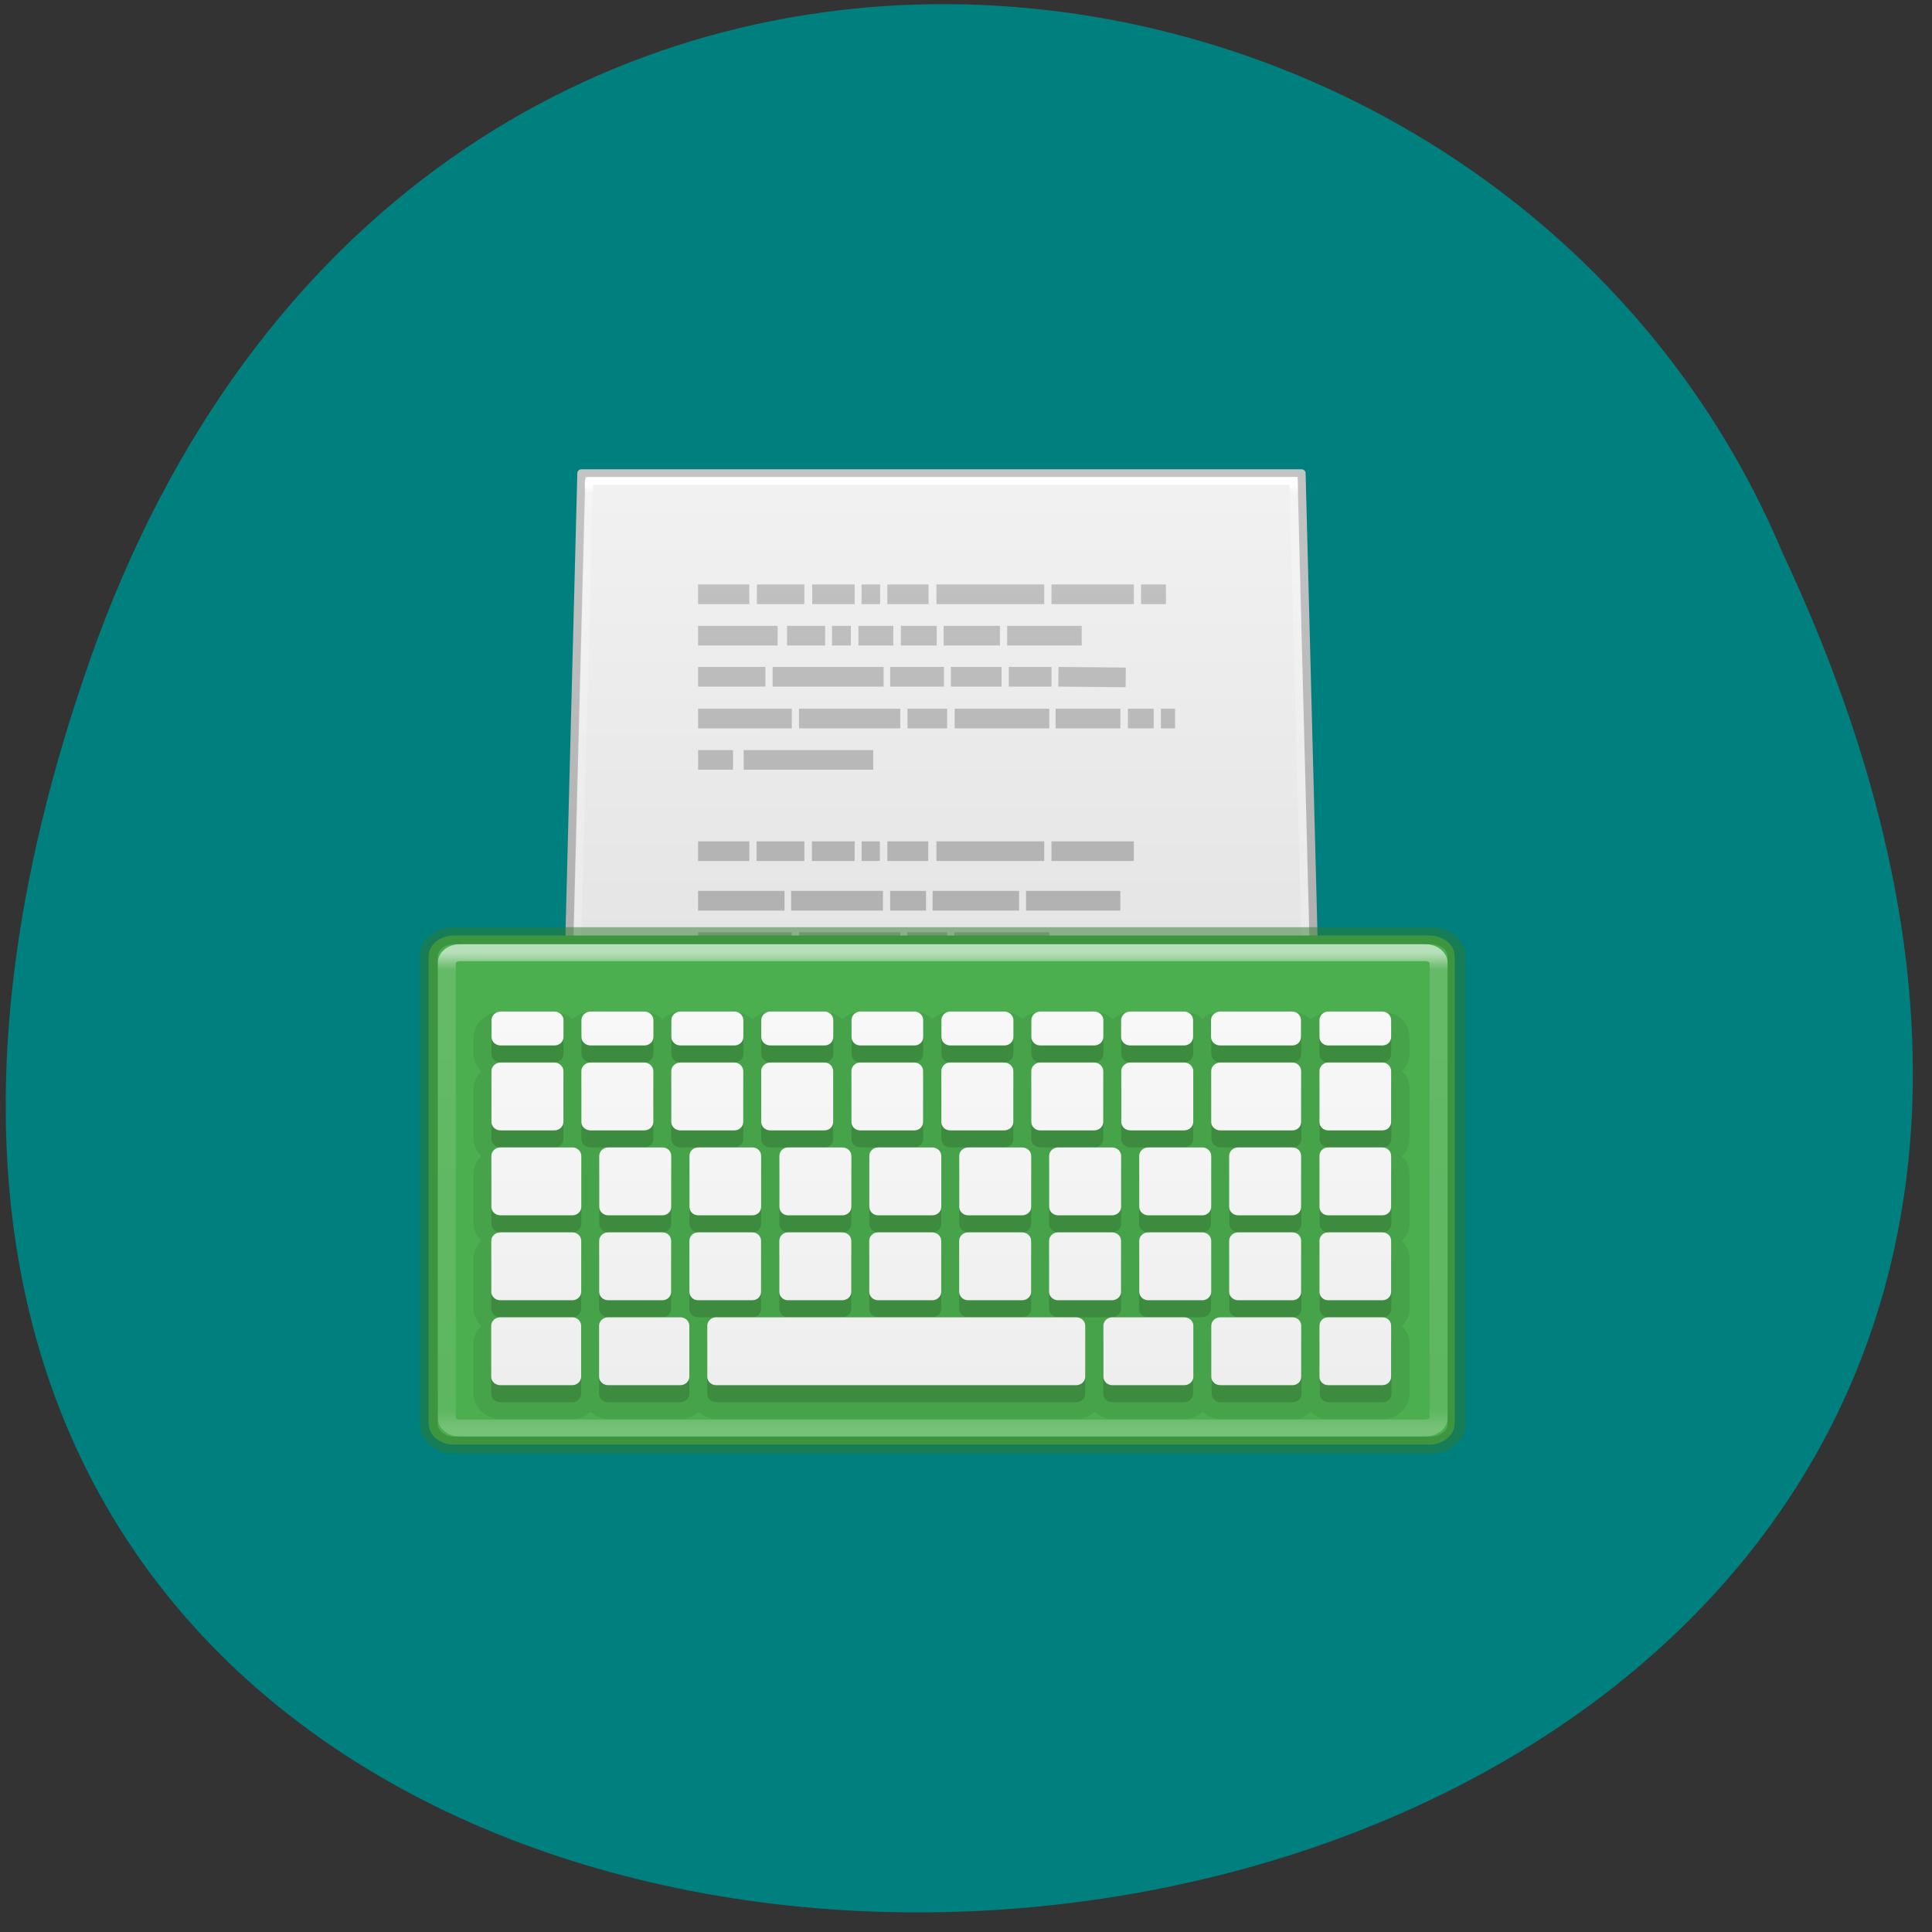 <svg xmlns="http://www.w3.org/2000/svg" viewBox="0 0 24 24" xmlns:xlink="http://www.w3.org/1999/xlink"><rect x="0" y="0" width="24" height="24" fill="#333333" stroke="none"/><defs><linearGradient id="4" gradientUnits="userSpaceOnUse" y1="5.525" x2="0" y2="42.44" gradientTransform="matrix(1.486 0 0 0.757 -3.676 23.338)"><stop stop-color="#fff" stop-opacity="0.6"/><stop offset="0.035" stop-color="#fff" stop-opacity="0.141"/><stop offset="0.964" stop-color="#fff" stop-opacity="0.094"/><stop offset="1" stop-color="#fff" stop-opacity="0.235"/></linearGradient><linearGradient id="5" gradientUnits="userSpaceOnUse" y1="31" x2="0" y2="53" gradientTransform="matrix(0.224 0 0 0.211 4.541 6.03)"><stop stop-color="#f8f8f8"/><stop offset="1" stop-color="#eeeeef"/></linearGradient><linearGradient id="3" gradientUnits="userSpaceOnUse" y1="54.862" x2="0" y2="-56.55" gradientTransform="matrix(0.999 0 0 1.071 0.084 -2.931)" xlink:href="#1"/><linearGradient id="1" gradientUnits="userSpaceOnUse" y1="44.952" x2="0" y2="-1" gradientTransform="matrix(2.657 0 0 2.658 0.228 -63.67)"><stop stop-color="#9f9f9f"/><stop offset="1" stop-color="#c8c8c8"/></linearGradient><linearGradient id="0" gradientUnits="userSpaceOnUse" x1="-60.97" y1="13.668" x2="-60.908" y2="114.54" gradientTransform="matrix(1.197 0.001 -0.001 1.186 124.61 -82.39)"><stop stop-color="#f4f4f4"/><stop offset="1" stop-color="#dbdbdb"/></linearGradient><linearGradient id="2" gradientUnits="userSpaceOnUse" y1="4.411" x2="0" y2="40.928" gradientTransform="matrix(1.216 0 0 2.903 -27.548 -65.835)"><stop stop-color="#fff"/><stop offset="0.01" stop-color="#fff" stop-opacity="0.235"/><stop offset="0.99" stop-color="#fff" stop-opacity="0.157"/><stop offset="1" stop-color="#fff" stop-opacity="0.392"/></linearGradient></defs><path d="m 1.117 8.199 c -7.797 22.19 30.871 19.652 21.03 -1.324 c -3.586 -8.547 -17.02 -10.09 -21.03 1.324" fill="#007f7f"/><g stroke-linecap="round"><path d="m 20.17 -54.5 h 87.69 l 2.642 108.98 l -92.98 -0.041 l 2.642 -108.94" transform="matrix(0.102 0 0 0.096 5.166 11.11)" fill="url(#0)" stroke="url(#1)" stroke-linejoin="round"/><path d="m 21.08 -53.48 h 85.82 l 2.604 106.99 l -91.02 -0.081 l 2.604 -106.91" transform="matrix(0.102 0 0 0.096 5.166 11.11)" fill="none" stroke="url(#2)"/></g><path d="m 34.37 -38.831 h 6.242 m 0.919 0 h 5.782 m 0.957 0 h 5.17 m 0.842 0 h 2.259 m 0.881 0 h 5.02 m 0.957 0 h 13.13 m 0.881 0 h 10.03 m 0.881 0 h 3.03 m -56.98 5.358 h 9.688 m 1.149 0 h 4.633 m 0.842 0 h 2.298 m 0.919 0 h 4.251 m 0.919 0 h 4.365 m 0.842 0 h 6.854 m 0.881 0 h 9.08 m -46.718 5.317 h 8.195 m 0.881 0 h 13.518 m 0.804 0 h 6.548 m 0.842 0 h 6.165 m 0.881 0 h 5.208 m 0.842 0 l 8.195 0.081 m -52.08 5.317 h 11.411 m 0.881 0 h 12.33 m 0.881 0 h 4.825 m 0.919 0 h 11.526 m 0.766 0 h 7.888 m 0.919 0 h 3.14 m 0.881 0 h 1.723 m -58.09 5.358 h 4.251 m 1.302 0 h 15.777 m -21.329 28.94 h 9.688 m 1.111 0 h 4.633 m 0.881 0 h 2.298 m 0.919 0 h 4.251 m 0.919 0 h 4.365 m 0.804 0 h 6.893 m -36.762 11.69 h 8.195 m 0.881 0 h 13.518 m 0.804 0 h 6.548 m 23.17 0.162 h 13.403 m -66.52 -17.21 h 11.411 m 0.881 0 h 12.33 m 0.842 0 h 4.863 m 0.881 0 h 11.565 m -42.774 -11.771 h 6.242 m 0.881 0 h 5.821 m 0.919 0 h 5.208 m 0.842 0 h 2.221 m 0.919 0 h 4.978 m 0.996 0 h 13.13 m 0.881 0 h 10.03 m -53.07 6.413 h 10.531 m 0.804 0 h 11.182 m 0.881 0 h 4.365 m 0.804 0 h 10.531 m 0.842 0 h 11.488 m -51.43 27.844 h 9.841 m 1.034 0 h 4.365 m 0.996 0 h 2.183 m 0.689 0 h 4.251 m 0.574 0 h 22.631 m 1.072 0 h 6.01 m 0.804 0 h 1.532 m -44.765 6.413 h 3.178 m -14.398 0 h 10.263 m 4.978 0 h 7.467 m 0.766 0 h 10.99 m 0.842 0 h 7.429 m 0.766 0 h 1.532 m 0.842 0 h 9.42 m 0.996 0 h 4.94 m -50.01 5.358 h 4.519 m -15.739 0 h 10.263 m 6.472 0 h 6.357" transform="matrix(0.102 0 0 0.096 5.166 11.11)" fill="none" stroke="url(#3)" stroke-width="2.544"/><path d="m 5.641 11.621 h 12.11 c 0.176 0 0.32 0.113 0.32 0.258 v 5.805 c 0 0.145 -0.145 0.262 -0.32 0.262 h -12.11 c -0.176 0 -0.316 -0.117 -0.316 -0.262 v -5.805 c 0 -0.145 0.141 -0.258 0.316 -0.258" fill="#4caf4f"/><g fill="none"><path d="m 5.218 27.509 h 53.56 c 0.402 0 0.734 0.278 0.734 0.611 v 26.763 c 0 0.333 -0.332 0.611 -0.734 0.611 h -53.56 c -0.402 0 -0.716 -0.278 -0.716 -0.611 v -26.763 c 0 -0.333 0.315 -0.611 0.716 -0.611" transform="matrix(0.224 0 0 0.211 4.541 6.03)" stroke="url(#4)" stroke-linejoin="round" stroke-linecap="round"/><path d="m 4.921 26.509 h 54.15 c 0.786 0 1.433 0.537 1.433 1.222 v 27.523 c 0 0.685 -0.647 1.241 -1.433 1.241 h -54.15 c -0.786 0 -1.415 -0.556 -1.415 -1.241 v -27.523 c 0 -0.685 0.629 -1.222 1.415 -1.222" transform="matrix(0.224 0 0 0.211 4.541 6.03)" stroke-opacity="0.502" stroke="#2e7d31"/></g><path d="m 6.219 12.57 c -0.184 0 -0.336 0.145 -0.336 0.316 v 0.211 c 0 0.078 0.039 0.152 0.094 0.211 c -0.055 0.055 -0.094 0.129 -0.094 0.211 v 0.633 c 0 0.078 0.039 0.152 0.094 0.211 c -0.055 0.055 -0.094 0.129 -0.094 0.211 v 0.629 c 0 0.082 0.039 0.156 0.094 0.211 c -0.055 0.059 -0.094 0.133 -0.094 0.211 v 0.633 c 0 0.082 0.039 0.156 0.094 0.211 c -0.055 0.059 -0.094 0.133 -0.094 0.211 v 0.633 c 0 0.172 0.152 0.316 0.336 0.316 h 0.895 c 0.086 0 0.16 -0.035 0.223 -0.09 c 0.059 0.055 0.137 0.09 0.223 0.09 h 0.895 c 0.086 0 0.164 -0.035 0.223 -0.09 c 0.059 0.055 0.137 0.09 0.223 0.09 h 4.473 c 0.086 0 0.164 -0.035 0.223 -0.09 c 0.063 0.055 0.137 0.09 0.223 0.09 h 0.895 c 0.086 0 0.164 -0.035 0.227 -0.09 c 0.059 0.055 0.137 0.09 0.223 0.09 h 0.895 c 0.09 0.008 0.141 -0.016 0.223 -0.09 c 0.066 0.066 0.109 0.09 0.223 0.09 h 0.672 c 0.18 0 0.332 -0.145 0.332 -0.316 v -0.633 c 0 -0.078 -0.039 -0.152 -0.094 -0.211 c 0.055 -0.055 0.094 -0.129 0.094 -0.211 v -0.633 c 0 -0.078 -0.039 -0.152 -0.094 -0.211 c 0.055 -0.055 0.094 -0.129 0.094 -0.211 v -0.629 c 0 -0.082 -0.039 -0.156 -0.094 -0.211 c 0.055 -0.059 0.094 -0.133 0.094 -0.211 v -0.633 c 0 -0.082 -0.039 -0.156 -0.094 -0.211 c 0.055 -0.059 0.094 -0.133 0.094 -0.211 v -0.211 c 0 -0.172 -0.152 -0.316 -0.332 -0.316 c 0 0 -0.84 -0.008 -0.727 0 c 0 0 -0.133 0.055 -0.168 0.09 c -0.043 -0.043 -0.145 -0.086 -0.223 -0.09 h -0.895 c -0.102 0 -0.199 0.051 -0.223 0.09 c -0.035 -0.043 -0.129 -0.086 -0.227 -0.09 h -0.668 c -0.086 0 -0.164 0.035 -0.227 0.09 c -0.059 -0.055 -0.137 -0.09 -0.223 -0.09 h -0.672 c -0.086 0 -0.16 0.035 -0.223 0.09 c -0.059 -0.055 -0.137 -0.09 -0.223 -0.09 h -0.672 c -0.086 0 -0.164 0.035 -0.223 0.09 c -0.059 -0.055 -0.137 -0.09 -0.223 -0.09 h -0.672 c -0.086 0 -0.164 0.035 -0.223 0.09 c -0.059 -0.055 -0.137 -0.09 -0.223 -0.09 h -0.672 c -0.086 0 -0.164 0.035 -0.223 0.09 c -0.063 -0.055 -0.137 -0.09 -0.223 -0.09 h -0.672 c -0.086 0 -0.164 0.035 -0.223 0.09 c -0.063 -0.055 -0.141 -0.09 -0.227 -0.09 h -0.668 c -0.086 0 -0.164 0.035 -0.223 0.09 c -0.063 -0.055 -0.141 -0.09 -0.227 -0.09" fill-opacity="0.071"/><path d="m 6.219 12.777 c -0.063 0 -0.113 0.051 -0.113 0.105 v 0.211 c 0 0.059 0.051 0.105 0.113 0.105 h 0.668 c 0.063 0 0.113 -0.047 0.113 -0.105 v -0.211 c 0 -0.055 -0.051 -0.105 -0.113 -0.105 m 0.449 0 c -0.063 0 -0.113 0.051 -0.113 0.105 v 0.211 c 0 0.059 0.051 0.105 0.113 0.105 h 0.668 c 0.063 0 0.113 -0.047 0.113 -0.105 v -0.211 c 0 -0.055 -0.051 -0.105 -0.113 -0.105 m 0.449 0 c -0.063 0 -0.113 0.051 -0.113 0.105 v 0.211 c 0 0.059 0.051 0.105 0.113 0.105 h 0.672 c 0.059 0 0.109 -0.047 0.109 -0.105 v -0.211 c 0 -0.055 -0.051 -0.105 -0.109 -0.105 m 0.445 0 c -0.063 0 -0.113 0.051 -0.113 0.105 v 0.211 c 0 0.059 0.051 0.105 0.113 0.105 h 0.672 c 0.063 0 0.109 -0.047 0.109 -0.105 v -0.211 c 0 -0.055 -0.047 -0.105 -0.109 -0.105 m 0.445 0 c -0.063 0 -0.109 0.051 -0.109 0.105 v 0.211 c 0 0.059 0.047 0.105 0.109 0.105 h 0.672 c 0.063 0 0.109 -0.047 0.109 -0.105 v -0.211 c 0 -0.055 -0.047 -0.105 -0.109 -0.105 m 0.445 0 c -0.063 0 -0.109 0.051 -0.109 0.105 v 0.211 c 0 0.059 0.047 0.105 0.109 0.105 h 0.672 c 0.063 0 0.113 -0.047 0.113 -0.105 v -0.211 c 0 -0.055 -0.051 -0.105 -0.113 -0.105 m 0.445 0 c -0.059 0 -0.109 0.051 -0.109 0.105 v 0.211 c 0 0.059 0.051 0.105 0.109 0.105 h 0.672 c 0.063 0 0.113 -0.047 0.113 -0.105 v -0.211 c 0 -0.055 -0.051 -0.105 -0.113 -0.105 m 0.449 0 c -0.063 0 -0.113 0.051 -0.113 0.105 v 0.211 c 0 0.059 0.051 0.105 0.113 0.105 h 0.668 c 0.063 0 0.113 -0.047 0.113 -0.105 v -0.211 c 0 -0.055 -0.051 -0.105 -0.113 -0.105 m -8.492 0.633 c -0.063 0 -0.113 0.047 -0.113 0.105 v 0.633 c 0 0.059 0.051 0.105 0.113 0.105 h 0.668 c 0.063 0 0.113 -0.047 0.113 -0.105 v -0.633 c 0 -0.059 -0.051 -0.105 -0.113 -0.105 m 0.449 0 c -0.063 0 -0.113 0.047 -0.113 0.105 v 0.633 c 0 0.059 0.051 0.105 0.113 0.105 h 0.668 c 0.063 0 0.113 -0.047 0.113 -0.105 v -0.633 c 0 -0.059 -0.051 -0.105 -0.113 -0.105 m 0.449 0 c -0.063 0 -0.113 0.047 -0.113 0.105 v 0.633 c 0 0.059 0.051 0.105 0.113 0.105 h 0.672 c 0.059 0 0.109 -0.047 0.109 -0.105 v -0.633 c 0 -0.059 -0.051 -0.105 -0.109 -0.105 m 0.445 0 c -0.063 0 -0.113 0.047 -0.113 0.105 v 0.633 c 0 0.059 0.051 0.105 0.113 0.105 h 0.672 c 0.063 0 0.109 -0.047 0.109 -0.105 v -0.633 c 0 -0.059 -0.047 -0.105 -0.109 -0.105 m 0.445 0 c -0.063 0 -0.109 0.047 -0.109 0.105 v 0.633 c 0 0.059 0.047 0.105 0.109 0.105 h 0.672 c 0.063 0 0.109 -0.047 0.109 -0.105 v -0.633 c 0 -0.059 -0.047 -0.105 -0.109 -0.105 m 0.445 0 c -0.063 0 -0.109 0.047 -0.109 0.105 v 0.633 c 0 0.059 0.047 0.105 0.109 0.105 h 0.672 c 0.063 0 0.113 -0.047 0.113 -0.105 v -0.633 c 0 -0.059 -0.051 -0.105 -0.113 -0.105 m 0.445 0 c -0.059 0 -0.109 0.047 -0.109 0.105 v 0.633 c 0 0.059 0.051 0.105 0.109 0.105 h 0.672 c 0.063 0 0.113 -0.047 0.113 -0.105 v -0.633 c 0 -0.059 -0.051 -0.105 -0.113 -0.105 m 0.449 0 c -0.063 0 -0.113 0.047 -0.113 0.105 v 0.633 c 0 0.059 0.051 0.105 0.113 0.105 h 0.668 c 0.063 0 0.113 -0.047 0.113 -0.105 v -0.633 c 0 -0.059 -0.051 -0.105 -0.113 -0.105 m -8.492 1.055 c -0.063 0 -0.113 0.047 -0.113 0.105 v 0.633 c 0 0.059 0.051 0.105 0.113 0.105 h 0.895 c 0.059 0 0.109 -0.047 0.109 -0.105 v -0.633 c 0 -0.059 -0.051 -0.105 -0.109 -0.105 m 0.445 0 c -0.063 0 -0.113 0.047 -0.113 0.105 v 0.633 c 0 0.059 0.051 0.105 0.113 0.105 h 0.672 c 0.063 0 0.109 -0.047 0.109 -0.105 v -0.633 c 0 -0.059 -0.047 -0.105 -0.109 -0.105 m 0.445 0 c -0.063 0 -0.109 0.047 -0.109 0.105 v 0.633 c 0 0.059 0.047 0.105 0.109 0.105 h 0.672 c 0.063 0 0.109 -0.047 0.109 -0.105 v -0.633 c 0 -0.059 -0.047 -0.105 -0.109 -0.105 m 0.445 0 c -0.063 0 -0.109 0.047 -0.109 0.105 v 0.633 c 0 0.059 0.047 0.105 0.109 0.105 h 0.672 c 0.063 0 0.113 -0.047 0.113 -0.105 v -0.633 c 0 -0.059 -0.051 -0.105 -0.113 -0.105 m 0.445 0 c -0.059 0 -0.109 0.047 -0.109 0.105 v 0.633 c 0 0.059 0.051 0.105 0.109 0.105 h 0.672 c 0.063 0 0.113 -0.047 0.113 -0.105 v -0.633 c 0 -0.059 -0.051 -0.105 -0.113 -0.105 m 0.449 0 c -0.063 0 -0.113 0.047 -0.113 0.105 v 0.633 c 0 0.059 0.051 0.105 0.113 0.105 h 0.668 c 0.063 0 0.113 -0.047 0.113 -0.105 v -0.633 c 0 -0.059 -0.051 -0.105 -0.113 -0.105 m 0.449 0 c -0.063 0 -0.113 0.047 -0.113 0.105 v 0.633 c 0 0.059 0.051 0.105 0.113 0.105 h 0.668 c 0.063 0 0.113 -0.047 0.113 -0.105 v -0.633 c 0 -0.059 -0.051 -0.105 -0.113 -0.105 m 0.449 0 c -0.063 0 -0.113 0.047 -0.113 0.105 v 0.633 c 0 0.059 0.051 0.105 0.113 0.105 h 0.672 c 0.059 0 0.109 -0.047 0.109 -0.105 v -0.633 c 0 -0.059 -0.051 -0.105 -0.109 -0.105 m -8.719 1.055 c -0.063 0 -0.113 0.047 -0.113 0.105 v 0.633 c 0 0.059 0.051 0.105 0.113 0.105 h 0.895 c 0.059 0 0.109 -0.047 0.109 -0.105 v -0.633 c 0 -0.059 -0.051 -0.105 -0.109 -0.105 m 0.445 0 c -0.063 0 -0.113 0.047 -0.113 0.105 v 0.633 c 0 0.059 0.051 0.105 0.113 0.105 h 0.672 c 0.063 0 0.109 -0.047 0.109 -0.105 v -0.633 c 0 -0.059 -0.047 -0.105 -0.109 -0.105 m 0.445 0 c -0.063 0 -0.109 0.047 -0.109 0.105 v 0.633 c 0 0.059 0.047 0.105 0.109 0.105 h 0.672 c 0.063 0 0.109 -0.047 0.109 -0.105 v -0.633 c 0 -0.059 -0.047 -0.105 -0.109 -0.105 m 0.445 0 c -0.063 0 -0.109 0.047 -0.109 0.105 v 0.633 c 0 0.059 0.047 0.105 0.109 0.105 h 0.672 c 0.063 0 0.113 -0.047 0.113 -0.105 v -0.633 c 0 -0.059 -0.051 -0.105 -0.113 -0.105 m 0.445 0 c -0.059 0 -0.109 0.047 -0.109 0.105 v 0.633 c 0 0.059 0.051 0.105 0.109 0.105 h 0.672 c 0.063 0 0.113 -0.047 0.113 -0.105 v -0.633 c 0 -0.059 -0.051 -0.105 -0.113 -0.105 m 0.449 0 c -0.063 0 -0.113 0.047 -0.113 0.105 v 0.633 c 0 0.059 0.051 0.105 0.113 0.105 h 0.668 c 0.063 0 0.113 -0.047 0.113 -0.105 v -0.633 c 0 -0.059 -0.051 -0.105 -0.113 -0.105 m 0.449 0 c -0.063 0 -0.113 0.047 -0.113 0.105 v 0.633 c 0 0.059 0.051 0.105 0.113 0.105 h 0.668 c 0.063 0 0.113 -0.047 0.113 -0.105 v -0.633 c 0 -0.059 -0.051 -0.105 -0.113 -0.105 m 0.449 0 c -0.063 0 -0.113 0.047 -0.113 0.105 v 0.633 c 0 0.059 0.051 0.105 0.113 0.105 h 0.672 c 0.059 0 0.109 -0.047 0.109 -0.105 v -0.633 c 0 -0.059 -0.051 -0.105 -0.109 -0.105 m -8.719 1.055 c -0.063 0 -0.113 0.047 -0.113 0.105 v 0.633 c 0 0.059 0.051 0.105 0.113 0.105 h 0.895 c 0.059 0 0.109 -0.047 0.109 -0.105 v -0.633 c 0 -0.059 -0.051 -0.105 -0.109 -0.105 m 0.445 0 c -0.063 0 -0.113 0.047 -0.113 0.105 v 0.633 c 0 0.059 0.051 0.105 0.113 0.105 h 0.895 c 0.063 0 0.113 -0.047 0.113 -0.105 v -0.633 c 0 -0.059 -0.051 -0.105 -0.113 -0.105 m 0.445 0 c -0.059 0 -0.109 0.047 -0.109 0.105 v 0.633 c 0 0.059 0.051 0.105 0.109 0.105 h 4.473 c 0.063 0 0.113 -0.047 0.113 -0.105 v -0.633 c 0 -0.059 -0.051 -0.105 -0.113 -0.105 m 0.445 0 c -0.059 0 -0.109 0.047 -0.109 0.105 v 0.633 c 0 0.059 0.051 0.105 0.109 0.105 h 0.895 c 0.063 0 0.113 -0.047 0.113 -0.105 v -0.633 c 0 -0.059 -0.051 -0.105 -0.113 -0.105" fill-opacity="0.149"/><path d="m 6.219 12.566 c -0.063 0 -0.113 0.051 -0.113 0.105 v 0.211 c 0 0.059 0.051 0.105 0.113 0.105 h 0.668 c 0.063 0 0.113 -0.047 0.113 -0.105 v -0.211 c 0 -0.055 -0.051 -0.105 -0.113 -0.105 m 0.449 0 c -0.063 0 -0.113 0.051 -0.113 0.105 v 0.211 c 0 0.059 0.051 0.105 0.113 0.105 h 0.668 c 0.063 0 0.113 -0.047 0.113 -0.105 v -0.211 c 0 -0.055 -0.051 -0.105 -0.113 -0.105 m 0.449 0 c -0.063 0 -0.113 0.051 -0.113 0.105 v 0.211 c 0 0.059 0.051 0.105 0.113 0.105 h 0.672 c 0.059 0 0.109 -0.047 0.109 -0.105 v -0.211 c 0 -0.055 -0.051 -0.105 -0.109 -0.105 m 0.445 0 c -0.063 0 -0.113 0.051 -0.113 0.105 v 0.211 c 0 0.059 0.051 0.105 0.113 0.105 h 0.672 c 0.063 0 0.109 -0.047 0.109 -0.105 v -0.211 c 0 -0.055 -0.047 -0.105 -0.109 -0.105 m 0.445 0 c -0.063 0 -0.109 0.051 -0.109 0.105 v 0.211 c 0 0.059 0.047 0.105 0.109 0.105 h 0.672 c 0.063 0 0.109 -0.047 0.109 -0.105 v -0.211 c 0 -0.055 -0.047 -0.105 -0.109 -0.105 m 0.445 0 c -0.063 0 -0.109 0.051 -0.109 0.105 v 0.211 c 0 0.059 0.047 0.105 0.109 0.105 h 0.672 c 0.063 0 0.113 -0.047 0.113 -0.105 v -0.211 c 0 -0.055 -0.051 -0.105 -0.113 -0.105 m 0.445 0 c -0.059 0 -0.109 0.051 -0.109 0.105 v 0.211 c 0 0.059 0.051 0.105 0.109 0.105 h 0.672 c 0.063 0 0.113 -0.047 0.113 -0.105 v -0.211 c 0 -0.055 -0.051 -0.105 -0.113 -0.105 m -7.375 0.633 c -0.063 0 -0.113 0.051 -0.113 0.105 v 0.633 c 0 0.059 0.051 0.105 0.113 0.105 h 0.668 c 0.063 0 0.113 -0.047 0.113 -0.105 v -0.633 c 0 -0.055 -0.051 -0.105 -0.113 -0.105 m 0.449 0 c -0.063 0 -0.113 0.051 -0.113 0.105 v 0.633 c 0 0.059 0.051 0.105 0.113 0.105 h 0.668 c 0.063 0 0.113 -0.047 0.113 -0.105 v -0.633 c 0 -0.055 -0.051 -0.105 -0.113 -0.105 m 0.449 0 c -0.063 0 -0.113 0.051 -0.113 0.105 v 0.633 c 0 0.059 0.051 0.105 0.113 0.105 h 0.672 c 0.059 0 0.109 -0.047 0.109 -0.105 v -0.633 c 0 -0.055 -0.051 -0.105 -0.109 -0.105 m 0.445 0 c -0.063 0 -0.113 0.051 -0.113 0.105 v 0.633 c 0 0.059 0.051 0.105 0.113 0.105 h 0.672 c 0.063 0 0.109 -0.047 0.109 -0.105 v -0.633 c 0 -0.055 -0.047 -0.105 -0.109 -0.105 m 0.445 0 c -0.063 0 -0.109 0.051 -0.109 0.105 v 0.633 c 0 0.059 0.047 0.105 0.109 0.105 h 0.672 c 0.063 0 0.109 -0.047 0.109 -0.105 v -0.633 c 0 -0.055 -0.047 -0.105 -0.109 -0.105 m 0.445 0 c -0.063 0 -0.109 0.051 -0.109 0.105 v 0.633 c 0 0.059 0.047 0.105 0.109 0.105 h 0.672 c 0.063 0 0.113 -0.047 0.113 -0.105 v -0.633 c 0 -0.055 -0.051 -0.105 -0.113 -0.105 m 0.445 0 c -0.059 0 -0.109 0.051 -0.109 0.105 v 0.633 c 0 0.059 0.051 0.105 0.109 0.105 h 0.672 c 0.063 0 0.113 -0.047 0.113 -0.105 v -0.633 c 0 -0.055 -0.051 -0.105 -0.113 -0.105 m -7.375 1.055 c -0.063 0 -0.113 0.047 -0.113 0.105 v 0.633 c 0 0.059 0.051 0.105 0.113 0.105 h 0.895 c 0.059 0 0.109 -0.047 0.109 -0.105 v -0.633 c 0 -0.059 -0.051 -0.105 -0.109 -0.105 m 0.445 0 c -0.063 0 -0.113 0.047 -0.113 0.105 v 0.633 c 0 0.059 0.051 0.105 0.113 0.105 h 0.672 c 0.063 0 0.109 -0.047 0.109 -0.105 v -0.633 c 0 -0.059 -0.047 -0.105 -0.109 -0.105 m 0.445 0 c -0.063 0 -0.109 0.047 -0.109 0.105 v 0.633 c 0 0.059 0.047 0.105 0.109 0.105 h 0.672 c 0.063 0 0.109 -0.047 0.109 -0.105 v -0.633 c 0 -0.059 -0.047 -0.105 -0.109 -0.105 m 0.445 0 c -0.063 0 -0.109 0.047 -0.109 0.105 v 0.633 c 0 0.059 0.047 0.105 0.109 0.105 h 0.672 c 0.063 0 0.113 -0.047 0.113 -0.105 v -0.633 c 0 -0.059 -0.051 -0.105 -0.113 -0.105 m 0.445 0 c -0.059 0 -0.109 0.047 -0.109 0.105 v 0.633 c 0 0.059 0.051 0.105 0.109 0.105 h 0.672 c 0.063 0 0.113 -0.047 0.113 -0.105 v -0.633 c 0 -0.059 -0.051 -0.105 -0.113 -0.105 m 0.449 0 c -0.063 0 -0.113 0.047 -0.113 0.105 v 0.633 c 0 0.059 0.051 0.105 0.113 0.105 h 0.668 c 0.063 0 0.113 -0.047 0.113 -0.105 v -0.633 c 0 -0.059 -0.051 -0.105 -0.113 -0.105 m 0.449 0 c -0.063 0 -0.113 0.047 -0.113 0.105 v 0.633 c 0 0.059 0.051 0.105 0.113 0.105 h 0.668 c 0.063 0 0.113 -0.047 0.113 -0.105 v -0.633 c 0 -0.059 -0.051 -0.105 -0.113 -0.105 m -7.598 1.055 c -0.063 0 -0.113 0.047 -0.113 0.105 v 0.633 c 0 0.059 0.051 0.105 0.113 0.105 h 0.895 c 0.059 0 0.109 -0.047 0.109 -0.105 v -0.633 c 0 -0.059 -0.051 -0.105 -0.109 -0.105 m 0.445 0 c -0.063 0 -0.113 0.047 -0.113 0.105 v 0.633 c 0 0.059 0.051 0.105 0.113 0.105 h 0.672 c 0.063 0 0.109 -0.047 0.109 -0.105 v -0.633 c 0 -0.059 -0.047 -0.105 -0.109 -0.105 m 0.445 0 c -0.063 0 -0.109 0.047 -0.109 0.105 v 0.633 c 0 0.059 0.047 0.105 0.109 0.105 h 0.672 c 0.063 0 0.109 -0.047 0.109 -0.105 v -0.633 c 0 -0.059 -0.047 -0.105 -0.109 -0.105 m 0.445 0 c -0.063 0 -0.109 0.047 -0.109 0.105 v 0.633 c 0 0.059 0.047 0.105 0.109 0.105 h 0.672 c 0.063 0 0.113 -0.047 0.113 -0.105 v -0.633 c 0 -0.059 -0.051 -0.105 -0.113 -0.105 m 0.445 0 c -0.059 0 -0.109 0.047 -0.109 0.105 v 0.633 c 0 0.059 0.051 0.105 0.109 0.105 h 0.672 c 0.063 0 0.113 -0.047 0.113 -0.105 v -0.633 c 0 -0.059 -0.051 -0.105 -0.113 -0.105 m 0.449 0 c -0.063 0 -0.113 0.047 -0.113 0.105 v 0.633 c 0 0.059 0.051 0.105 0.113 0.105 h 0.668 c 0.063 0 0.113 -0.047 0.113 -0.105 v -0.633 c 0 -0.059 -0.051 -0.105 -0.113 -0.105 m 0.449 0 c -0.063 0 -0.113 0.047 -0.113 0.105 v 0.633 c 0 0.059 0.051 0.105 0.113 0.105 h 0.668 c 0.063 0 0.113 -0.047 0.113 -0.105 v -0.633 c 0 -0.059 -0.051 -0.105 -0.113 -0.105 m -7.598 1.055 c -0.063 0 -0.113 0.047 -0.113 0.105 v 0.633 c 0 0.059 0.051 0.105 0.113 0.105 h 0.895 c 0.059 0 0.109 -0.047 0.109 -0.105 v -0.633 c 0 -0.059 -0.051 -0.105 -0.109 -0.105 m 0.445 0 c -0.063 0 -0.113 0.047 -0.113 0.105 v 0.633 c 0 0.059 0.051 0.105 0.113 0.105 h 0.895 c 0.063 0 0.113 -0.047 0.113 -0.105 v -0.633 c 0 -0.059 -0.051 -0.105 -0.113 -0.105 m 0.445 0 c -0.059 0 -0.109 0.047 -0.109 0.105 v 0.633 c 0 0.059 0.051 0.105 0.109 0.105 h 4.473 c 0.063 0 0.113 -0.047 0.113 -0.105 v -0.633 c 0 -0.059 -0.051 -0.105 -0.113 -0.105" fill="url(#5)"/><path d="m 15.16 12.777 c -0.063 0 -0.113 0.051 -0.113 0.105 v 0.211 c 0 0.059 0.051 0.105 0.113 0.105 h 0.895 c 0.063 0 0.109 -0.047 0.109 -0.105 v -0.211 c 0 -0.055 -0.047 -0.105 -0.109 -0.105 m 0.445 0 c -0.063 0 -0.109 0.051 -0.109 0.105 v 0.211 c 0 0.059 0.047 0.105 0.109 0.105 h 0.672 c 0.063 0 0.109 -0.047 0.109 -0.105 v -0.211 c 0 -0.055 -0.047 -0.105 -0.109 -0.105 m -2.01 0.633 c -0.063 0 -0.113 0.047 -0.113 0.105 v 0.633 c 0 0.059 0.051 0.105 0.113 0.105 h 0.895 c 0.063 0 0.109 -0.047 0.109 -0.105 v -0.633 c 0 -0.059 -0.047 -0.105 -0.109 -0.105 m 0.445 0 c -0.063 0 -0.109 0.047 -0.109 0.105 v 0.633 c 0 0.059 0.047 0.105 0.109 0.105 h 0.672 c 0.063 0 0.109 -0.047 0.109 -0.105 v -0.633 c 0 -0.059 -0.047 -0.105 -0.109 -0.105 m -1.789 1.055 c -0.063 0 -0.113 0.047 -0.113 0.105 v 0.633 c 0 0.059 0.051 0.105 0.113 0.105 h 0.672 c 0.063 0 0.109 -0.047 0.109 -0.105 v -0.633 c 0 -0.059 -0.047 -0.105 -0.109 -0.105 m 0.445 0 c -0.063 0 -0.109 0.047 -0.109 0.105 v 0.633 c 0 0.059 0.047 0.105 0.109 0.105 h 0.672 c 0.063 0 0.109 -0.047 0.109 -0.105 v -0.633 c 0 -0.059 -0.047 -0.105 -0.109 -0.105 m -1.789 1.055 c -0.063 0 -0.113 0.047 -0.113 0.105 v 0.633 c 0 0.059 0.051 0.105 0.113 0.105 h 0.672 c 0.063 0 0.109 -0.047 0.109 -0.105 v -0.633 c 0 -0.059 -0.047 -0.105 -0.109 -0.105 m 0.445 0 c -0.063 0 -0.109 0.047 -0.109 0.105 v 0.633 c 0 0.059 0.047 0.105 0.109 0.105 h 0.672 c 0.063 0 0.109 -0.047 0.109 -0.105 v -0.633 c 0 -0.059 -0.047 -0.105 -0.109 -0.105 m -2.01 1.055 c -0.063 0 -0.113 0.047 -0.113 0.105 v 0.633 c 0 0.059 0.051 0.105 0.113 0.105 h 0.895 c 0.063 0 0.109 -0.047 0.109 -0.105 v -0.633 c 0 -0.059 -0.047 -0.105 -0.109 -0.105 m 0.445 0 c -0.063 0 -0.109 0.047 -0.109 0.105 v 0.633 c 0 0.059 0.047 0.105 0.109 0.105 h 0.672 c 0.063 0 0.109 -0.047 0.109 -0.105 v -0.633 c 0 -0.059 -0.047 -0.105 -0.109 -0.105" fill-opacity="0.149"/><g fill="url(#5)"><path d="m 14.04 12.566 c -0.063 0 -0.113 0.051 -0.113 0.105 v 0.211 c 0 0.059 0.051 0.105 0.113 0.105 h 0.668 c 0.063 0 0.113 -0.047 0.113 -0.105 v -0.211 c 0 -0.055 -0.051 -0.105 -0.113 -0.105 m 0.449 0 c -0.063 0 -0.113 0.051 -0.113 0.105 v 0.211 c 0 0.059 0.051 0.105 0.113 0.105 h 0.895 c 0.063 0 0.109 -0.047 0.109 -0.105 v -0.211 c 0 -0.055 -0.047 -0.105 -0.109 -0.105 m -2.01 0.633 c -0.063 0 -0.113 0.051 -0.113 0.105 v 0.633 c 0 0.059 0.051 0.105 0.113 0.105 h 0.668 c 0.063 0 0.113 -0.047 0.113 -0.105 v -0.633 c 0 -0.055 -0.051 -0.105 -0.113 -0.105 m 0.449 0 c -0.063 0 -0.113 0.051 -0.113 0.105 v 0.633 c 0 0.059 0.051 0.105 0.113 0.105 h 0.895 c 0.063 0 0.109 -0.047 0.109 -0.105 v -0.633 c 0 -0.055 -0.047 -0.105 -0.109 -0.105 m -1.789 1.055 c -0.063 0 -0.113 0.047 -0.113 0.105 v 0.633 c 0 0.059 0.051 0.105 0.113 0.105 h 0.672 c 0.059 0 0.109 -0.047 0.109 -0.105 v -0.633 c 0 -0.059 -0.051 -0.105 -0.109 -0.105 m 0.445 0 c -0.063 0 -0.113 0.047 -0.113 0.105 v 0.633 c 0 0.059 0.051 0.105 0.113 0.105 h 0.672 c 0.063 0 0.109 -0.047 0.109 -0.105 v -0.633 c 0 -0.059 -0.047 -0.105 -0.109 -0.105 m -1.789 1.055 c -0.063 0 -0.113 0.047 -0.113 0.105 v 0.633 c 0 0.059 0.051 0.105 0.113 0.105 h 0.672 c 0.059 0 0.109 -0.047 0.109 -0.105 v -0.633 c 0 -0.059 -0.051 -0.105 -0.109 -0.105 m 0.445 0 c -0.063 0 -0.113 0.047 -0.113 0.105 v 0.633 c 0 0.059 0.051 0.105 0.113 0.105 h 0.672 c 0.063 0 0.109 -0.047 0.109 -0.105 v -0.633 c 0 -0.059 -0.047 -0.105 -0.109 -0.105 m -2.238 1.055 c -0.059 0 -0.109 0.047 -0.109 0.105 v 0.633 c 0 0.059 0.051 0.105 0.109 0.105 h 0.895 c 0.063 0 0.113 -0.047 0.113 -0.105 v -0.633 c 0 -0.059 -0.051 -0.105 -0.113 -0.105 m 0.449 0 c -0.063 0 -0.113 0.047 -0.113 0.105 v 0.633 c 0 0.059 0.051 0.105 0.113 0.105 h 0.895 c 0.063 0 0.109 -0.047 0.109 -0.105 v -0.633 c 0 -0.059 -0.047 -0.105 -0.109 -0.105"/><path d="m 16.5 12.566 c -0.063 0 -0.109 0.051 -0.109 0.105 v 0.211 c 0 0.059 0.047 0.105 0.109 0.105 h 0.672 c 0.063 0 0.109 -0.047 0.109 -0.105 v -0.211 c 0 -0.055 -0.047 -0.105 -0.109 -0.105 m -0.672 0.633 c -0.063 0 -0.109 0.051 -0.109 0.105 v 0.633 c 0 0.059 0.047 0.105 0.109 0.105 h 0.672 c 0.063 0 0.109 -0.047 0.109 -0.105 v -0.633 c 0 -0.055 -0.047 -0.105 -0.109 -0.105 m -0.672 1.055 c -0.063 0 -0.109 0.047 -0.109 0.105 v 0.633 c 0 0.059 0.047 0.105 0.109 0.105 h 0.672 c 0.063 0 0.109 -0.047 0.109 -0.105 v -0.633 c 0 -0.059 -0.047 -0.105 -0.109 -0.105 m -0.672 1.055 c -0.063 0 -0.109 0.047 -0.109 0.105 v 0.633 c 0 0.059 0.047 0.105 0.109 0.105 h 0.672 c 0.063 0 0.109 -0.047 0.109 -0.105 v -0.633 c 0 -0.059 -0.047 -0.105 -0.109 -0.105 m -0.672 1.055 c -0.063 0 -0.109 0.047 -0.109 0.105 v 0.633 c 0 0.059 0.047 0.105 0.109 0.105 h 0.672 c 0.063 0 0.109 -0.047 0.109 -0.105 v -0.633 c 0 -0.059 -0.047 -0.105 -0.109 -0.105"/></g></svg>